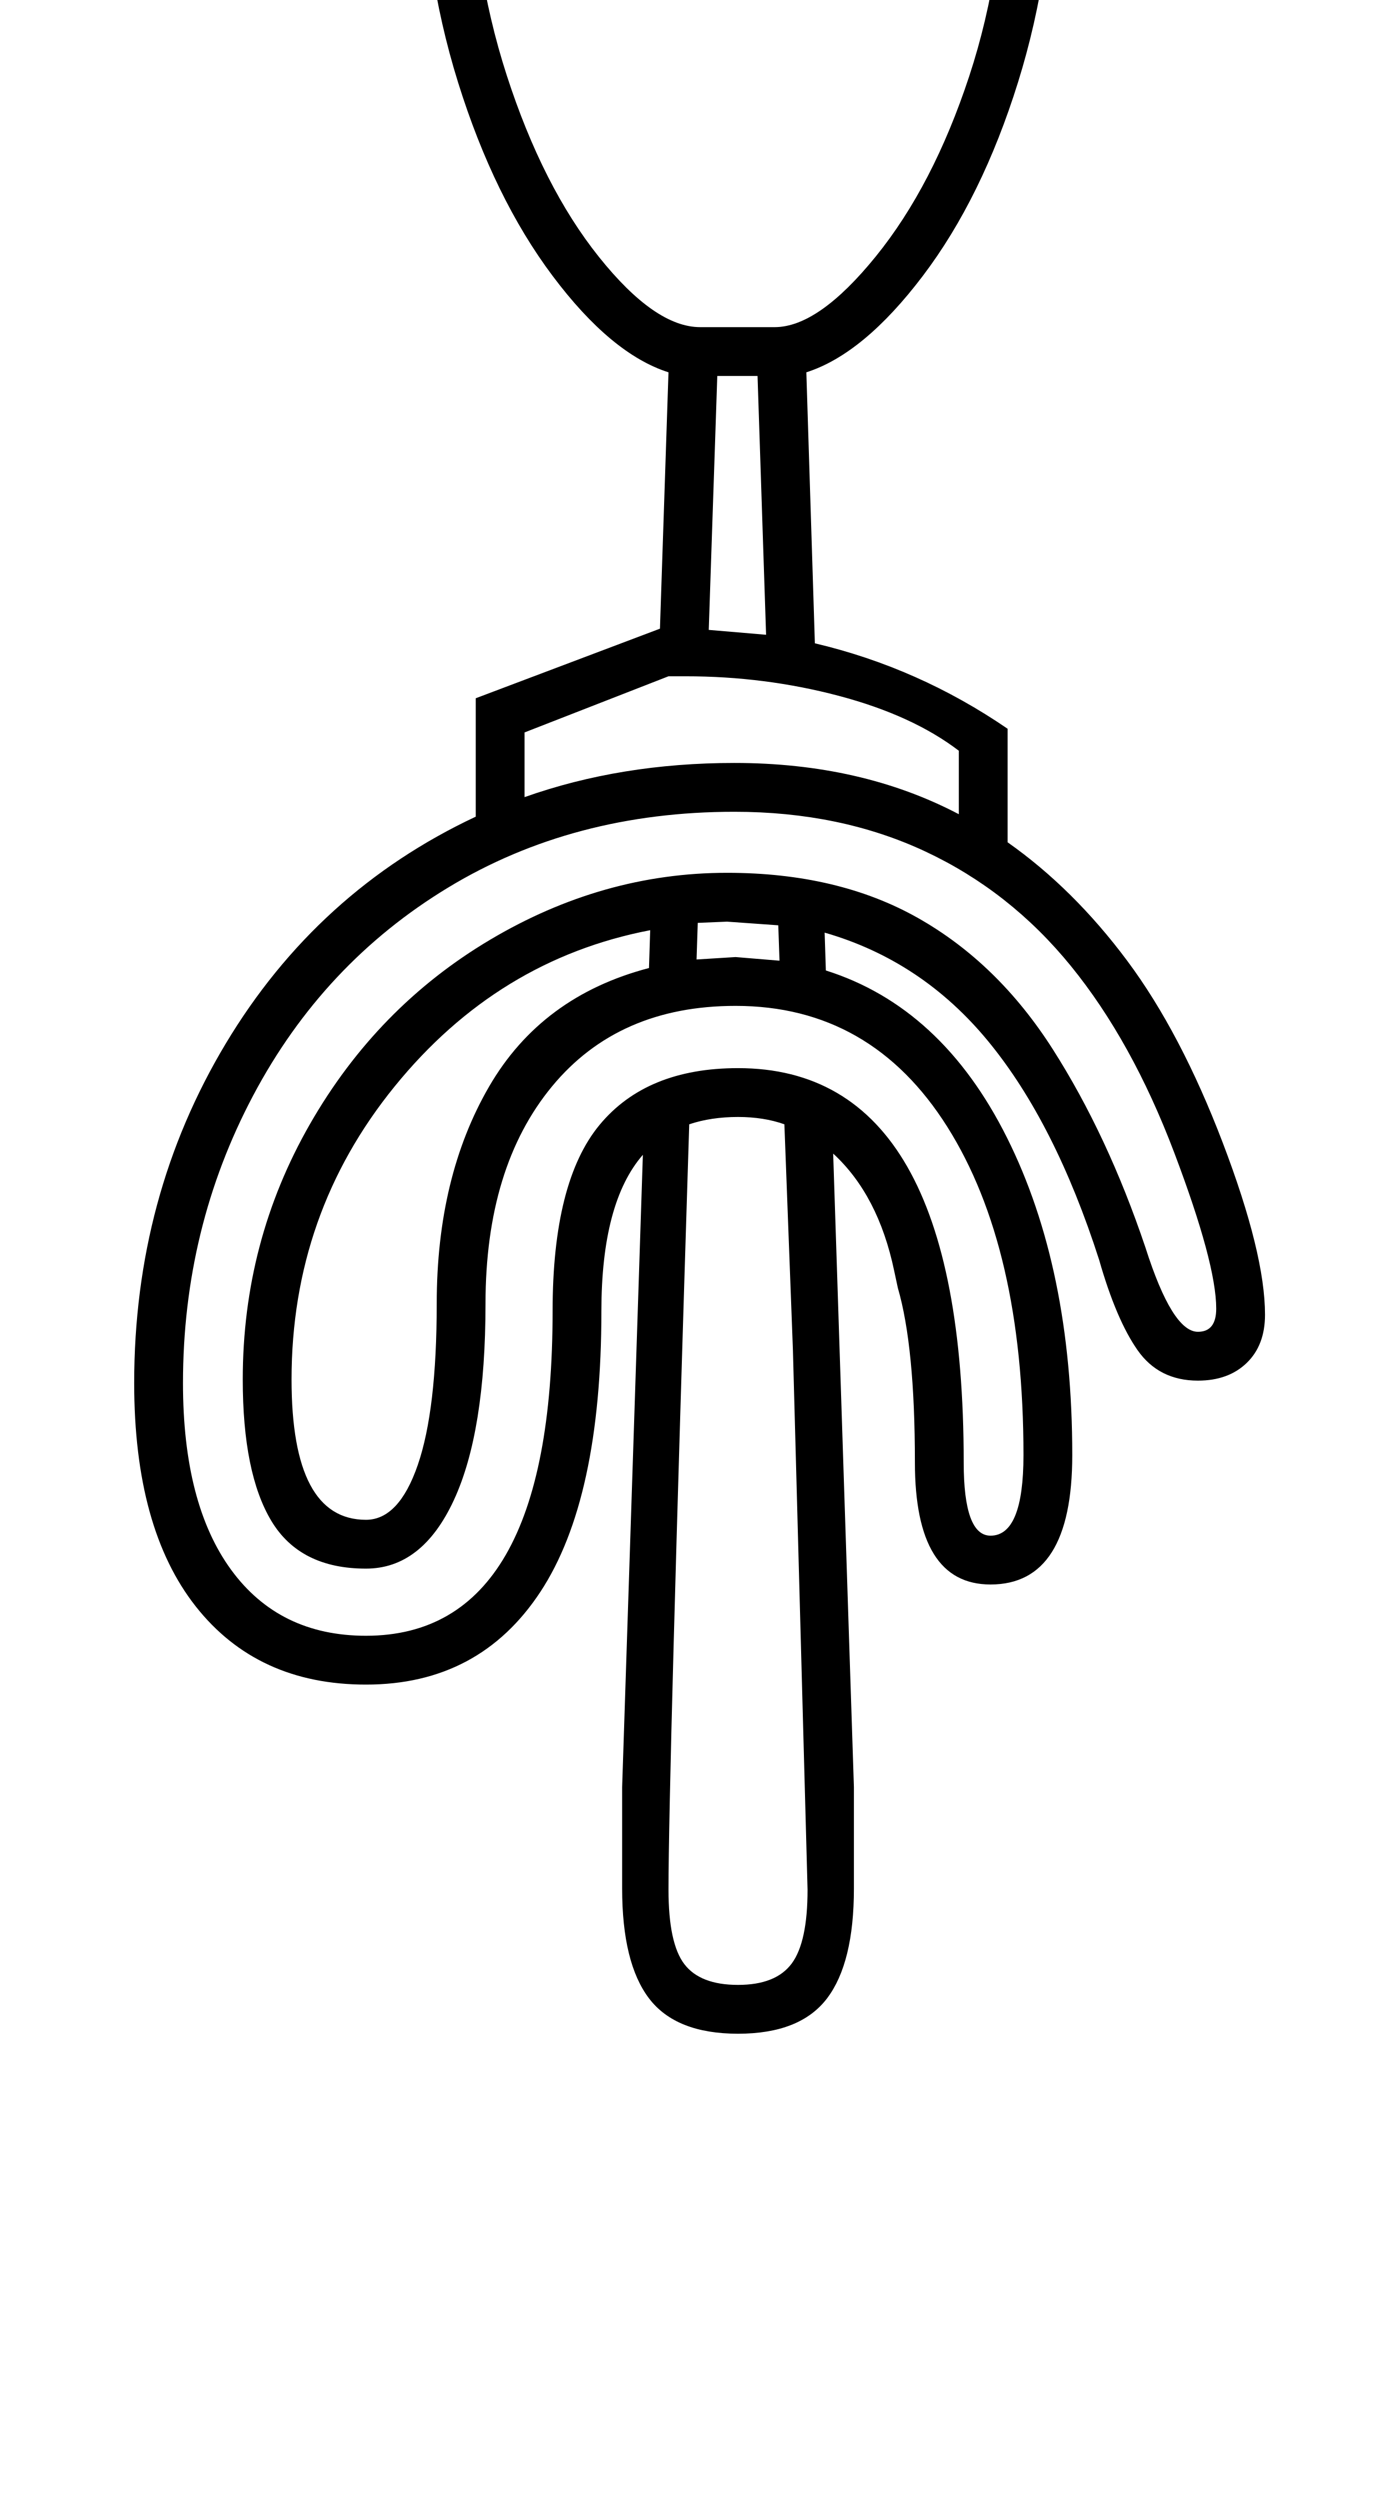 <?xml version="1.0" standalone="no"?>
<!DOCTYPE svg PUBLIC "-//W3C//DTD SVG 1.1//EN" "http://www.w3.org/Graphics/SVG/1.1/DTD/svg11.dtd" >
<svg xmlns="http://www.w3.org/2000/svg" xmlns:xlink="http://www.w3.org/1999/xlink" version="1.1" viewBox="-10 0 1137 2048">
  <g transform="matrix(1 0 0 -1 0 1638)">
   <path fill="currentColor"
d="M802 340q-62 0 -62 100q0 95 -14 143l-3 14q-13 62 -50 96l17 -519v-83q0 -61 -22 -90t-73 -29t-73 29t-22 90v83l17 518q-34 -39 -34 -128q0 -154 -50 -230t-143 -76q-89 0 -139.5 64t-50.5 183q0 153 75 278t205 186v97l151 57l7 210q-47 15 -95 79t-77.5 158.5
t-29.5 200.5q0 72 40 122t121 71q6 42 32.5 63.5t65.5 21.5t65 -22t32 -63q80 -20 121 -70t41 -123q0 -106 -29.5 -200.5t-78 -158.5t-95.5 -79l7 -222q85 -20 158 -70v-93q54 -38 98 -97t78.5 -149.5t34.5 -140.5q0 -25 -15 -39.5t-40 -14.5q-32 0 -49.5 25t-31.5 74
q-36 112 -90.5 178.5t-134.5 89.5l1 -31q95 -30 148.5 -137t53.5 -260q0 -106 -67 -106zM579 1936q-45 0 -96.5 -18.5t-79 -56.5t-27.5 -90q0 -104 29.5 -195t75.5 -148.5t83 -57.5h61q36 0 83 58t76.5 147.5t29.5 195.5q0 53 -28 91.5t-79.5 56t-92.5 17.5h-35zM802 380
q27 0 27 66q0 170 -62.5 269t-173.5 99q-96 0 -150.5 -66t-54.5 -178q0 -105 -26 -161t-72 -56q-54 0 -77.5 39t-23.5 116q0 113 55 209t147.5 151t194.5 55q91 0 156.5 -37t110.5 -107.5t76 -162.5q22 -69 43 -69q15 0 15 19q0 37 -34.5 128t-84.5 152.5t-119.5 94
t-156.5 32.5q-132 0 -234.5 -62t-160 -170.5t-57.5 -235.5q0 -99 39.5 -153t110.5 -54q153 0 153 266q0 106 38.5 152.5t113.5 46.5q185 0 185 -323q0 -60 22 -60zM595 723q-22 0 -40 -6q-17 -537 -17 -627q0 -44 13 -61t44 -17t44 17.5t13 60.5l-12 442l-7 185q-17 6 -38 6
zM523 876q-125 -24 -209.5 -128t-84.5 -240q0 -115 61 -115q27 0 42.5 45t15.5 132q0 104 43 178t131 97zM420 985q79 28 172 28q104 0 184 -42v52q-38 29 -98.5 45t-125.5 16h-14l-118 -46v-53zM571 1122l47 -4l-7 212h-33zM611 1976l39 -4q-12 37 -55 37t-55 -37l41 4h30z
M593 854l36 -3l-1 29l-42 3l-24 -1l-1 -30z" />
  </g>

</svg>
